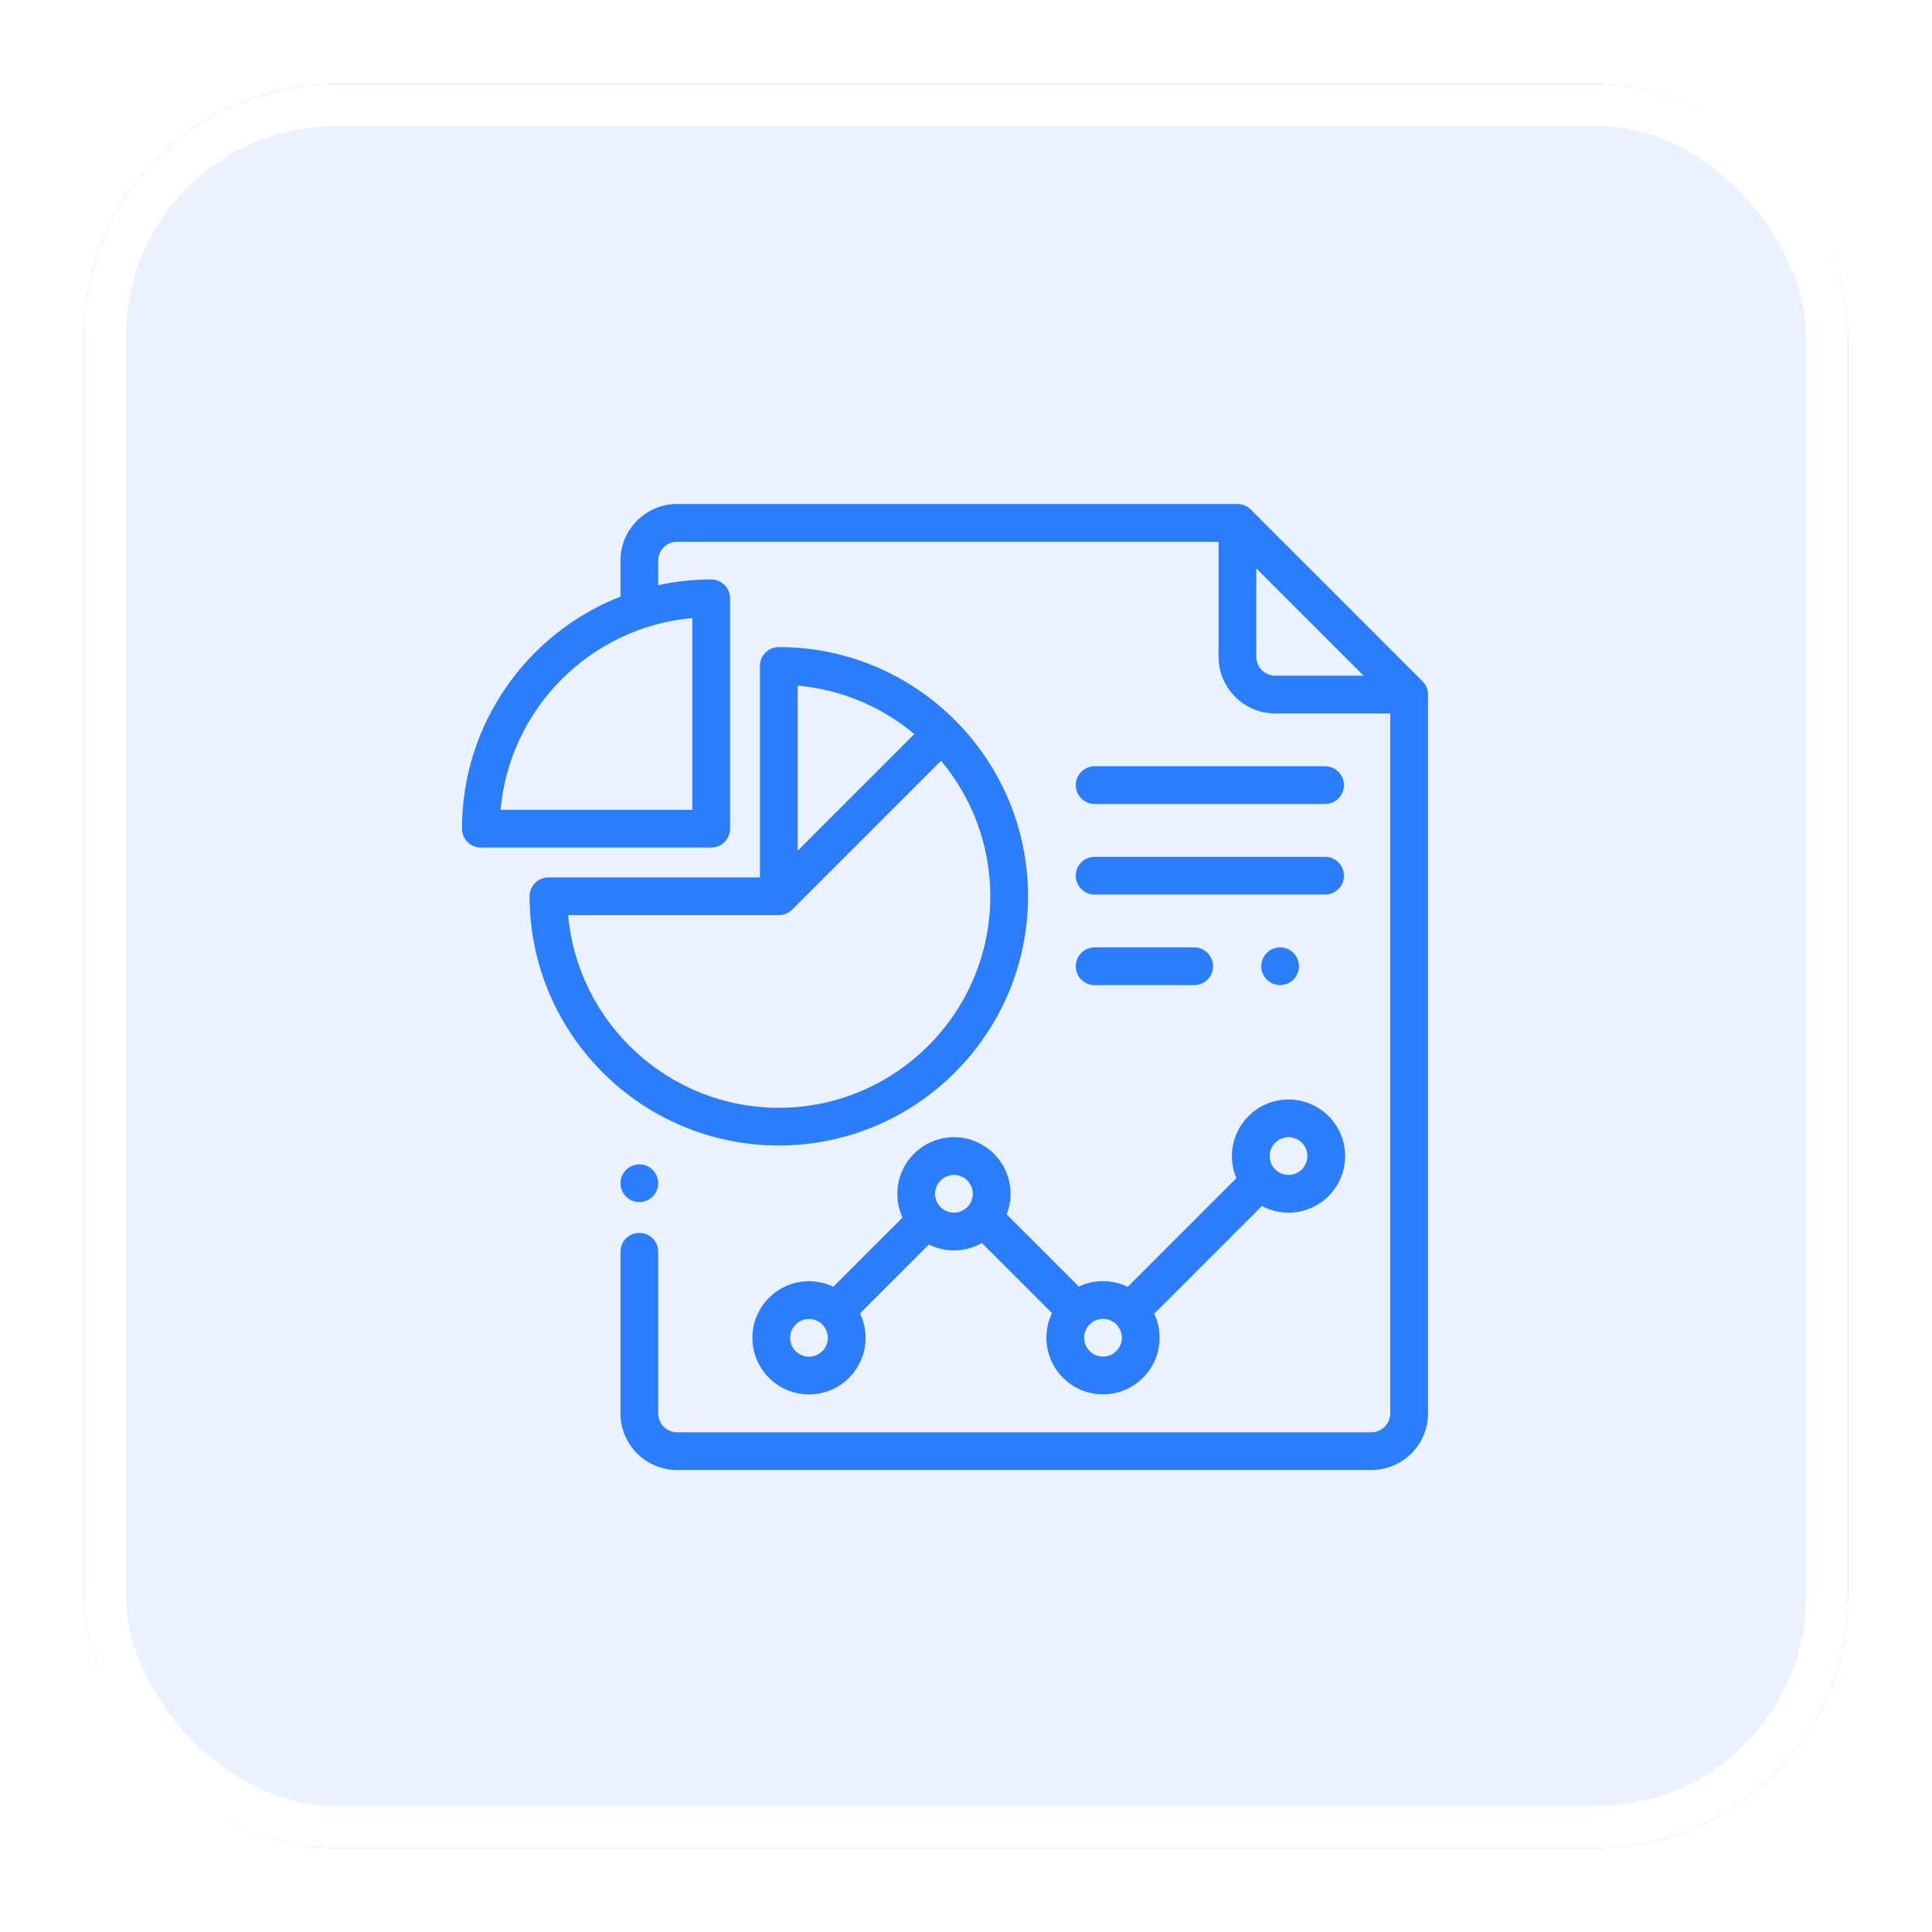 <svg width="92" height="92" viewBox="0 0 92 92" fill="none" xmlns="http://www.w3.org/2000/svg">
<g filter="url(#filter0_d)">
<rect x="4" width="84" height="84" rx="12" fill="#2C7DFA"/>
<rect x="4" width="84" height="84" rx="12" fill="white" fill-opacity="0.9"/>
<rect x="5" y="1" width="82" height="82" rx="11" stroke="white" stroke-width="2"/>
</g>
<g filter="url(#filter1_d)">
<path d="M67.737 27.438L59.561 19.263C59.392 19.095 59.164 19 58.926 19H32.242C30.756 19 29.547 20.209 29.547 21.695V23.408C25.133 25.139 22 29.441 22 34.461C22 34.957 22.402 35.36 22.898 35.36H33.868C34.364 35.36 34.766 34.957 34.766 34.461V23.492C34.766 22.996 34.364 22.594 33.868 22.594C33.002 22.594 32.157 22.688 31.344 22.865V21.695C31.344 21.2 31.747 20.797 32.242 20.797H58.027V26.277C58.027 27.764 59.236 28.973 60.723 28.973H66.203V62.305C66.203 62.8 65.8 63.203 65.305 63.203H32.242C31.747 63.203 31.344 62.8 31.344 62.305V54.608C31.344 54.112 30.941 53.71 30.445 53.71C29.949 53.71 29.547 54.112 29.547 54.608V62.305C29.547 63.791 30.756 65 32.242 65H65.305C66.791 65 68 63.791 68 62.305V28.073C68 27.835 67.905 27.606 67.737 27.438ZM32.969 24.43V33.563H23.837C24.266 28.725 28.131 24.86 32.969 24.43ZM60.723 27.176C60.227 27.176 59.824 26.773 59.824 26.277V22.067L64.933 27.176H60.723Z" fill="#2C7DFA"/>
<path d="M31.08 50.709C30.913 50.541 30.682 50.445 30.445 50.445C30.209 50.445 29.977 50.541 29.81 50.709C29.643 50.876 29.547 51.108 29.547 51.344C29.547 51.58 29.643 51.812 29.81 51.979C29.977 52.146 30.209 52.242 30.445 52.242C30.682 52.242 30.913 52.146 31.08 51.979C31.248 51.812 31.344 51.58 31.344 51.344C31.344 51.108 31.248 50.876 31.08 50.709Z" fill="#2C7DFA"/>
<path d="M37.086 25.812C36.59 25.812 36.188 26.215 36.188 26.711V36.782H26.117C25.621 36.782 25.219 37.184 25.219 37.68C25.219 44.224 30.542 49.547 37.086 49.547C43.63 49.547 48.954 44.224 48.954 37.68C48.954 31.136 43.63 25.812 37.086 25.812ZM37.985 27.649C40.088 27.836 42.007 28.672 43.54 29.956L37.985 35.511V27.649ZM37.086 47.751C31.836 47.751 27.511 43.712 27.055 38.578H37.086C37.334 38.578 37.559 38.478 37.721 38.316C37.721 38.315 37.721 38.315 37.722 38.315L44.811 31.226C46.275 32.975 47.157 35.226 47.157 37.68C47.157 43.233 42.639 47.751 37.086 47.751Z" fill="#2C7DFA"/>
<path d="M61.359 47.355C59.873 47.355 58.663 48.565 58.663 50.051C58.663 50.423 58.739 50.778 58.877 51.101L53.701 56.277C53.345 56.104 52.946 56.007 52.524 56.007C52.112 56.007 51.722 56.1 51.373 56.265L47.936 52.828C48.055 52.524 48.121 52.194 48.121 51.848C48.121 50.361 46.912 49.152 45.426 49.152C43.94 49.152 42.731 50.361 42.731 51.848C42.731 52.25 42.82 52.632 42.979 52.976L39.682 56.273C39.331 56.105 38.938 56.01 38.523 56.01C37.037 56.01 35.828 57.219 35.828 58.706C35.828 60.192 37.037 61.401 38.523 61.401C40.01 61.401 41.219 60.192 41.219 58.706C41.219 58.289 41.124 57.894 40.954 57.542L44.233 54.263C44.593 54.442 44.998 54.543 45.426 54.543C45.91 54.543 46.364 54.414 46.757 54.19L50.097 57.53C49.925 57.885 49.829 58.282 49.829 58.702C49.829 60.188 51.038 61.397 52.524 61.397C54.01 61.397 55.219 60.188 55.219 58.702C55.219 58.292 55.127 57.904 54.963 57.556L60.091 52.428C60.469 52.631 60.901 52.746 61.359 52.746C62.845 52.746 64.054 51.537 64.054 50.051C64.054 48.565 62.845 47.355 61.359 47.355ZM38.523 59.604C38.028 59.604 37.625 59.201 37.625 58.706C37.625 58.21 38.028 57.807 38.523 57.807C38.765 57.807 38.983 57.903 39.145 58.059C39.148 58.062 39.152 58.066 39.155 58.07C39.16 58.074 39.164 58.078 39.169 58.082C39.325 58.244 39.422 58.464 39.422 58.706C39.422 59.201 39.019 59.604 38.523 59.604ZM45.426 52.746C44.931 52.746 44.527 52.343 44.527 51.848C44.527 51.352 44.931 50.949 45.426 50.949C45.921 50.949 46.324 51.352 46.324 51.848C46.324 52.343 45.921 52.746 45.426 52.746ZM52.524 59.6C52.029 59.6 51.625 59.197 51.625 58.702C51.625 58.206 52.029 57.803 52.524 57.803C53.019 57.803 53.422 58.206 53.422 58.702C53.422 59.197 53.019 59.6 52.524 59.6ZM61.359 50.949C60.863 50.949 60.46 50.546 60.46 50.051C60.46 49.555 60.863 49.152 61.359 49.152C61.854 49.152 62.257 49.555 62.257 50.051C62.257 50.546 61.854 50.949 61.359 50.949Z" fill="#2C7DFA"/>
<path d="M56.867 40.113H52.125C51.629 40.113 51.227 40.516 51.227 41.012C51.227 41.508 51.629 41.91 52.125 41.91H56.867C57.363 41.91 57.765 41.508 57.765 41.012C57.765 40.516 57.363 40.113 56.867 40.113Z" fill="#2C7DFA"/>
<path d="M61.594 40.377C61.427 40.209 61.195 40.113 60.959 40.113C60.723 40.113 60.491 40.209 60.324 40.377C60.157 40.544 60.06 40.775 60.06 41.012C60.06 41.248 60.157 41.48 60.324 41.647C60.491 41.814 60.722 41.91 60.959 41.91C61.195 41.91 61.427 41.814 61.594 41.647C61.761 41.48 61.857 41.248 61.857 41.012C61.857 40.775 61.761 40.544 61.594 40.377Z" fill="#2C7DFA"/>
<path d="M63.1 31.488H52.125C51.629 31.488 51.227 31.891 51.227 32.387C51.227 32.883 51.629 33.285 52.125 33.285H63.1C63.596 33.285 63.998 32.883 63.998 32.387C63.998 31.891 63.596 31.488 63.1 31.488Z" fill="#2C7DFA"/>
<path d="M63.1 35.801H52.125C51.629 35.801 51.227 36.203 51.227 36.699C51.227 37.195 51.629 37.598 52.125 37.598H63.1C63.596 37.598 63.998 37.195 63.998 36.699C63.998 36.203 63.596 35.801 63.1 35.801Z" fill="#2C7DFA"/>
</g>
<defs>
<filter id="filter0_d" x="0" y="0" width="92" height="92" filterUnits="userSpaceOnUse" color-interpolation-filters="sRGB">
<feFlood flood-opacity="0" result="BackgroundImageFix"/>
<feColorMatrix in="SourceAlpha" type="matrix" values="0 0 0 0 0 0 0 0 0 0 0 0 0 0 0 0 0 0 127 0"/>
<feOffset dy="4"/>
<feGaussianBlur stdDeviation="2"/>
<feColorMatrix type="matrix" values="0 0 0 0 0 0 0 0 0 0 0 0 0 0 0 0 0 0 0.05 0"/>
<feBlend mode="normal" in2="BackgroundImageFix" result="effect1_dropShadow"/>
<feBlend mode="normal" in="SourceGraphic" in2="effect1_dropShadow" result="shape"/>
</filter>
<filter id="filter1_d" x="14" y="16" width="62" height="62" filterUnits="userSpaceOnUse" color-interpolation-filters="sRGB">
<feFlood flood-opacity="0" result="BackgroundImageFix"/>
<feColorMatrix in="SourceAlpha" type="matrix" values="0 0 0 0 0 0 0 0 0 0 0 0 0 0 0 0 0 0 127 0"/>
<feOffset dy="5"/>
<feGaussianBlur stdDeviation="4"/>
<feColorMatrix type="matrix" values="0 0 0 0 0.173 0 0 0 0 0.49 0 0 0 0 0.98 0 0 0 0.7 0"/>
<feBlend mode="normal" in2="BackgroundImageFix" result="effect1_dropShadow"/>
<feBlend mode="normal" in="SourceGraphic" in2="effect1_dropShadow" result="shape"/>
</filter>
</defs>
</svg>
